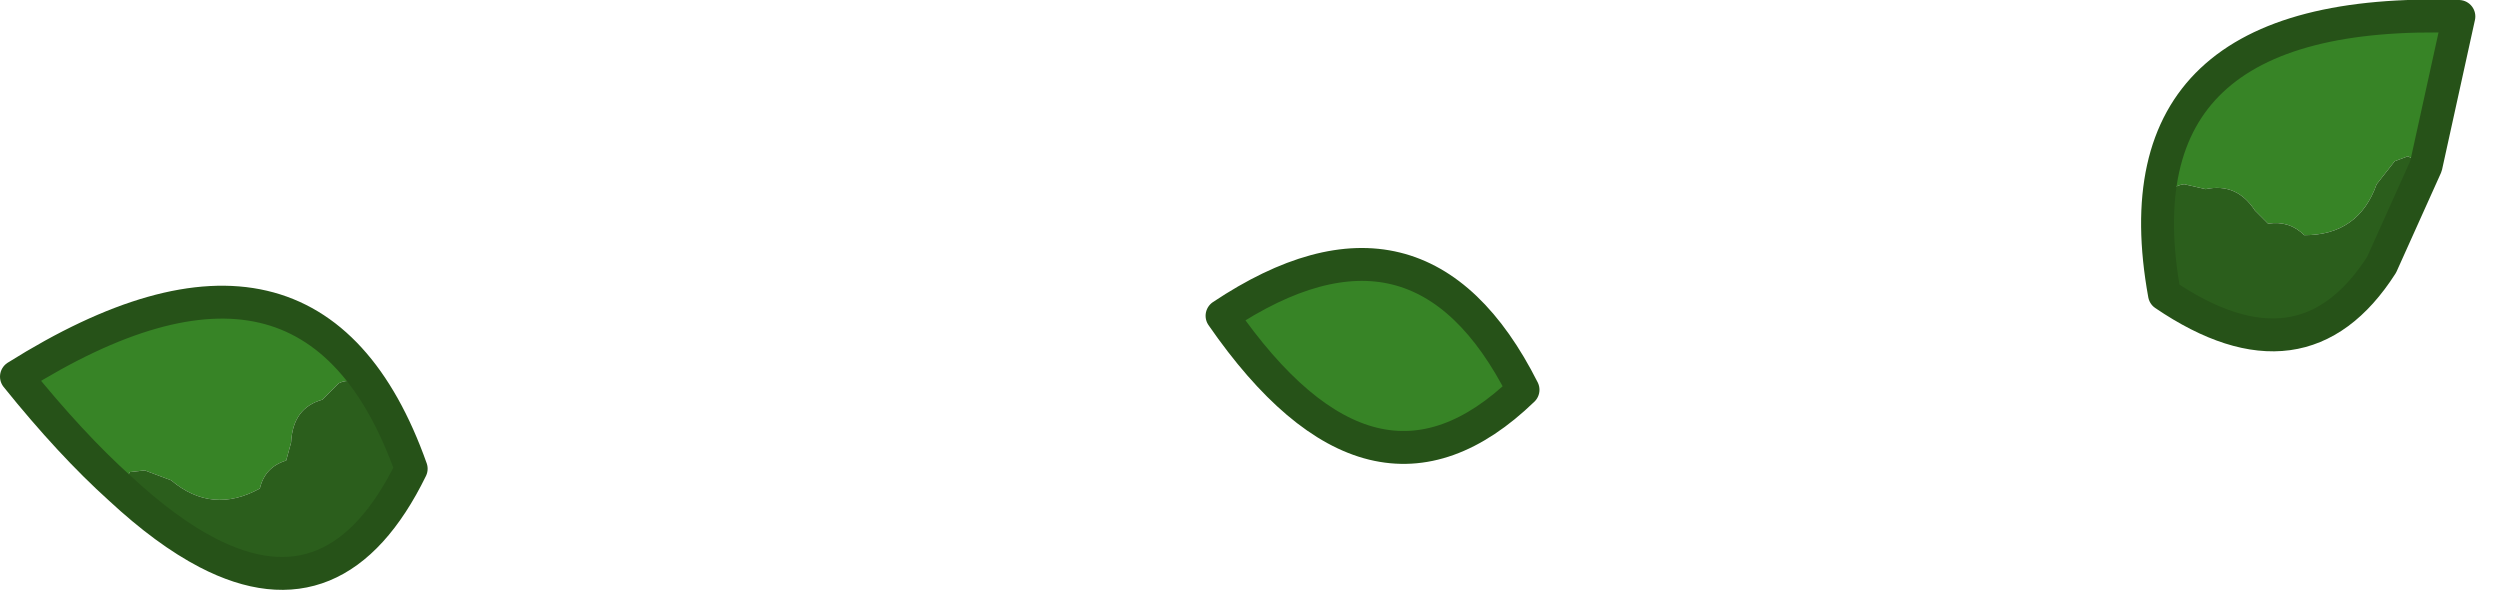 <?xml version="1.0" encoding="utf-8"?>
<svg version="1.1" id="Layer_1"
xmlns="http://www.w3.org/2000/svg"
xmlns:xlink="http://www.w3.org/1999/xlink"
xmlns:author="http://www.sothink.com"
width="76px" height="18px"
xml:space="preserve">
<g id="709" transform="matrix(1, 0, 0, 1, 37.85, 36.6)">
<path style="fill:#378426;fill-opacity:1" d="M27.95,-27.65Q26.35 -36.45 36.9 -36.1L35.9 -31.55L35.35 -31.85L34.95 -31.7L34.4 -31Q33.85 -29.45 32.2 -29.45Q31.75 -29.9 31.1 -29.8L30.7 -30.2Q30.15 -31.05 29.2 -30.85L28.55 -31Q28.1 -30.95 28 -30.45L28 -28.95L28.15 -28.15Q28.45 -26.9 29.65 -27.25Q30.2 -26.55 31.15 -26.65Q31.3 -26.45 31.55 -26.5Q33.05 -26.7 33.75 -28.05L34.55 -28.55Q32.15 -24.8 27.95 -27.65" />
<path style="fill:#2B5E1C;fill-opacity:1" d="M34.55,-28.55L33.75 -28.05Q33.05 -26.7 31.55 -26.5Q31.3 -26.45 31.15 -26.65Q30.2 -26.55 29.65 -27.25Q28.45 -26.9 28.15 -28.15L28 -28.95L28 -30.45Q28.1 -30.95 28.55 -31L29.2 -30.85Q30.15 -31.05 30.7 -30.2L31.1 -29.8Q31.75 -29.9 32.2 -29.45Q33.85 -29.45 34.4 -31L34.95 -31.7L35.35 -31.85L35.9 -31.55L34.55 -28.55" />
<path style="fill:none;stroke-width:1;stroke-linecap:round;stroke-linejoin:round;stroke-miterlimit:3;stroke:#265218;stroke-opacity:1" d="M35.9,-31.55L36.9 -36.1Q26.35 -36.45 27.95 -27.65Q32.15 -24.8 34.55 -28.55L35.9 -31.55z" />
<path style="fill:#378426;fill-opacity:1" d="M-37.35,-25.15Q-28.35 -30.8 -25.35 -22.35Q-27.6 -17.75 -31.55 -19.8L-30.6 -19.75Q-29.35 -18.95 -27.9 -19.55Q-27.7 -19.65 -27.65 -19.85Q-26.8 -20.25 -26.65 -21.15Q-25.4 -21.45 -25.75 -22.65L-26.05 -23.45L-26.8 -24.75Q-27.15 -25.15 -27.55 -24.95L-28.05 -24.45Q-28.95 -24.2 -29 -23.15L-29.15 -22.6Q-29.8 -22.4 -29.95 -21.75Q-31.4 -20.95 -32.65 -22L-33.45 -22.3L-33.9 -22.25L-34.2 -21.75Q-35.7 -23.1 -37.35 -25.15" />
<path style="fill:#2B5E1C;fill-opacity:1" d="M-34.2,-21.75L-33.9 -22.25L-33.45 -22.3L-32.65 -22Q-31.4 -20.95 -29.95 -21.75Q-29.8 -22.4 -29.15 -22.6L-29 -23.15Q-28.95 -24.2 -28.05 -24.45L-27.55 -24.95Q-27.15 -25.15 -26.8 -24.75L-26.05 -23.45L-25.75 -22.65Q-25.4 -21.45 -26.65 -21.15Q-26.8 -20.25 -27.65 -19.85Q-27.7 -19.65 -27.9 -19.55Q-29.35 -18.95 -30.6 -19.75L-31.55 -19.8Q-32.8 -20.45 -34.2 -21.75" />
<path style="fill:none;stroke-width:1;stroke-linecap:round;stroke-linejoin:round;stroke-miterlimit:3;stroke:#265218;stroke-opacity:1" d="M-34.2,-21.75Q-32.8 -20.45 -31.55 -19.8Q-27.6 -17.75 -25.35 -22.35Q-28.35 -30.8 -37.35 -25.15Q-35.7 -23.1 -34.2 -21.75z" />
<path style="fill:#378426;fill-opacity:1" d="M-0.7,-27Q5.3 -31 8.45 -24.75Q3.9 -20.35 -0.7 -27" />
<path style="fill:none;stroke-width:1;stroke-linecap:round;stroke-linejoin:round;stroke-miterlimit:3;stroke:#265218;stroke-opacity:1" d="M8.45,-24.75Q5.3 -31 -0.7 -27Q3.9 -20.35 8.45 -24.75z" />
</g>
</svg>
